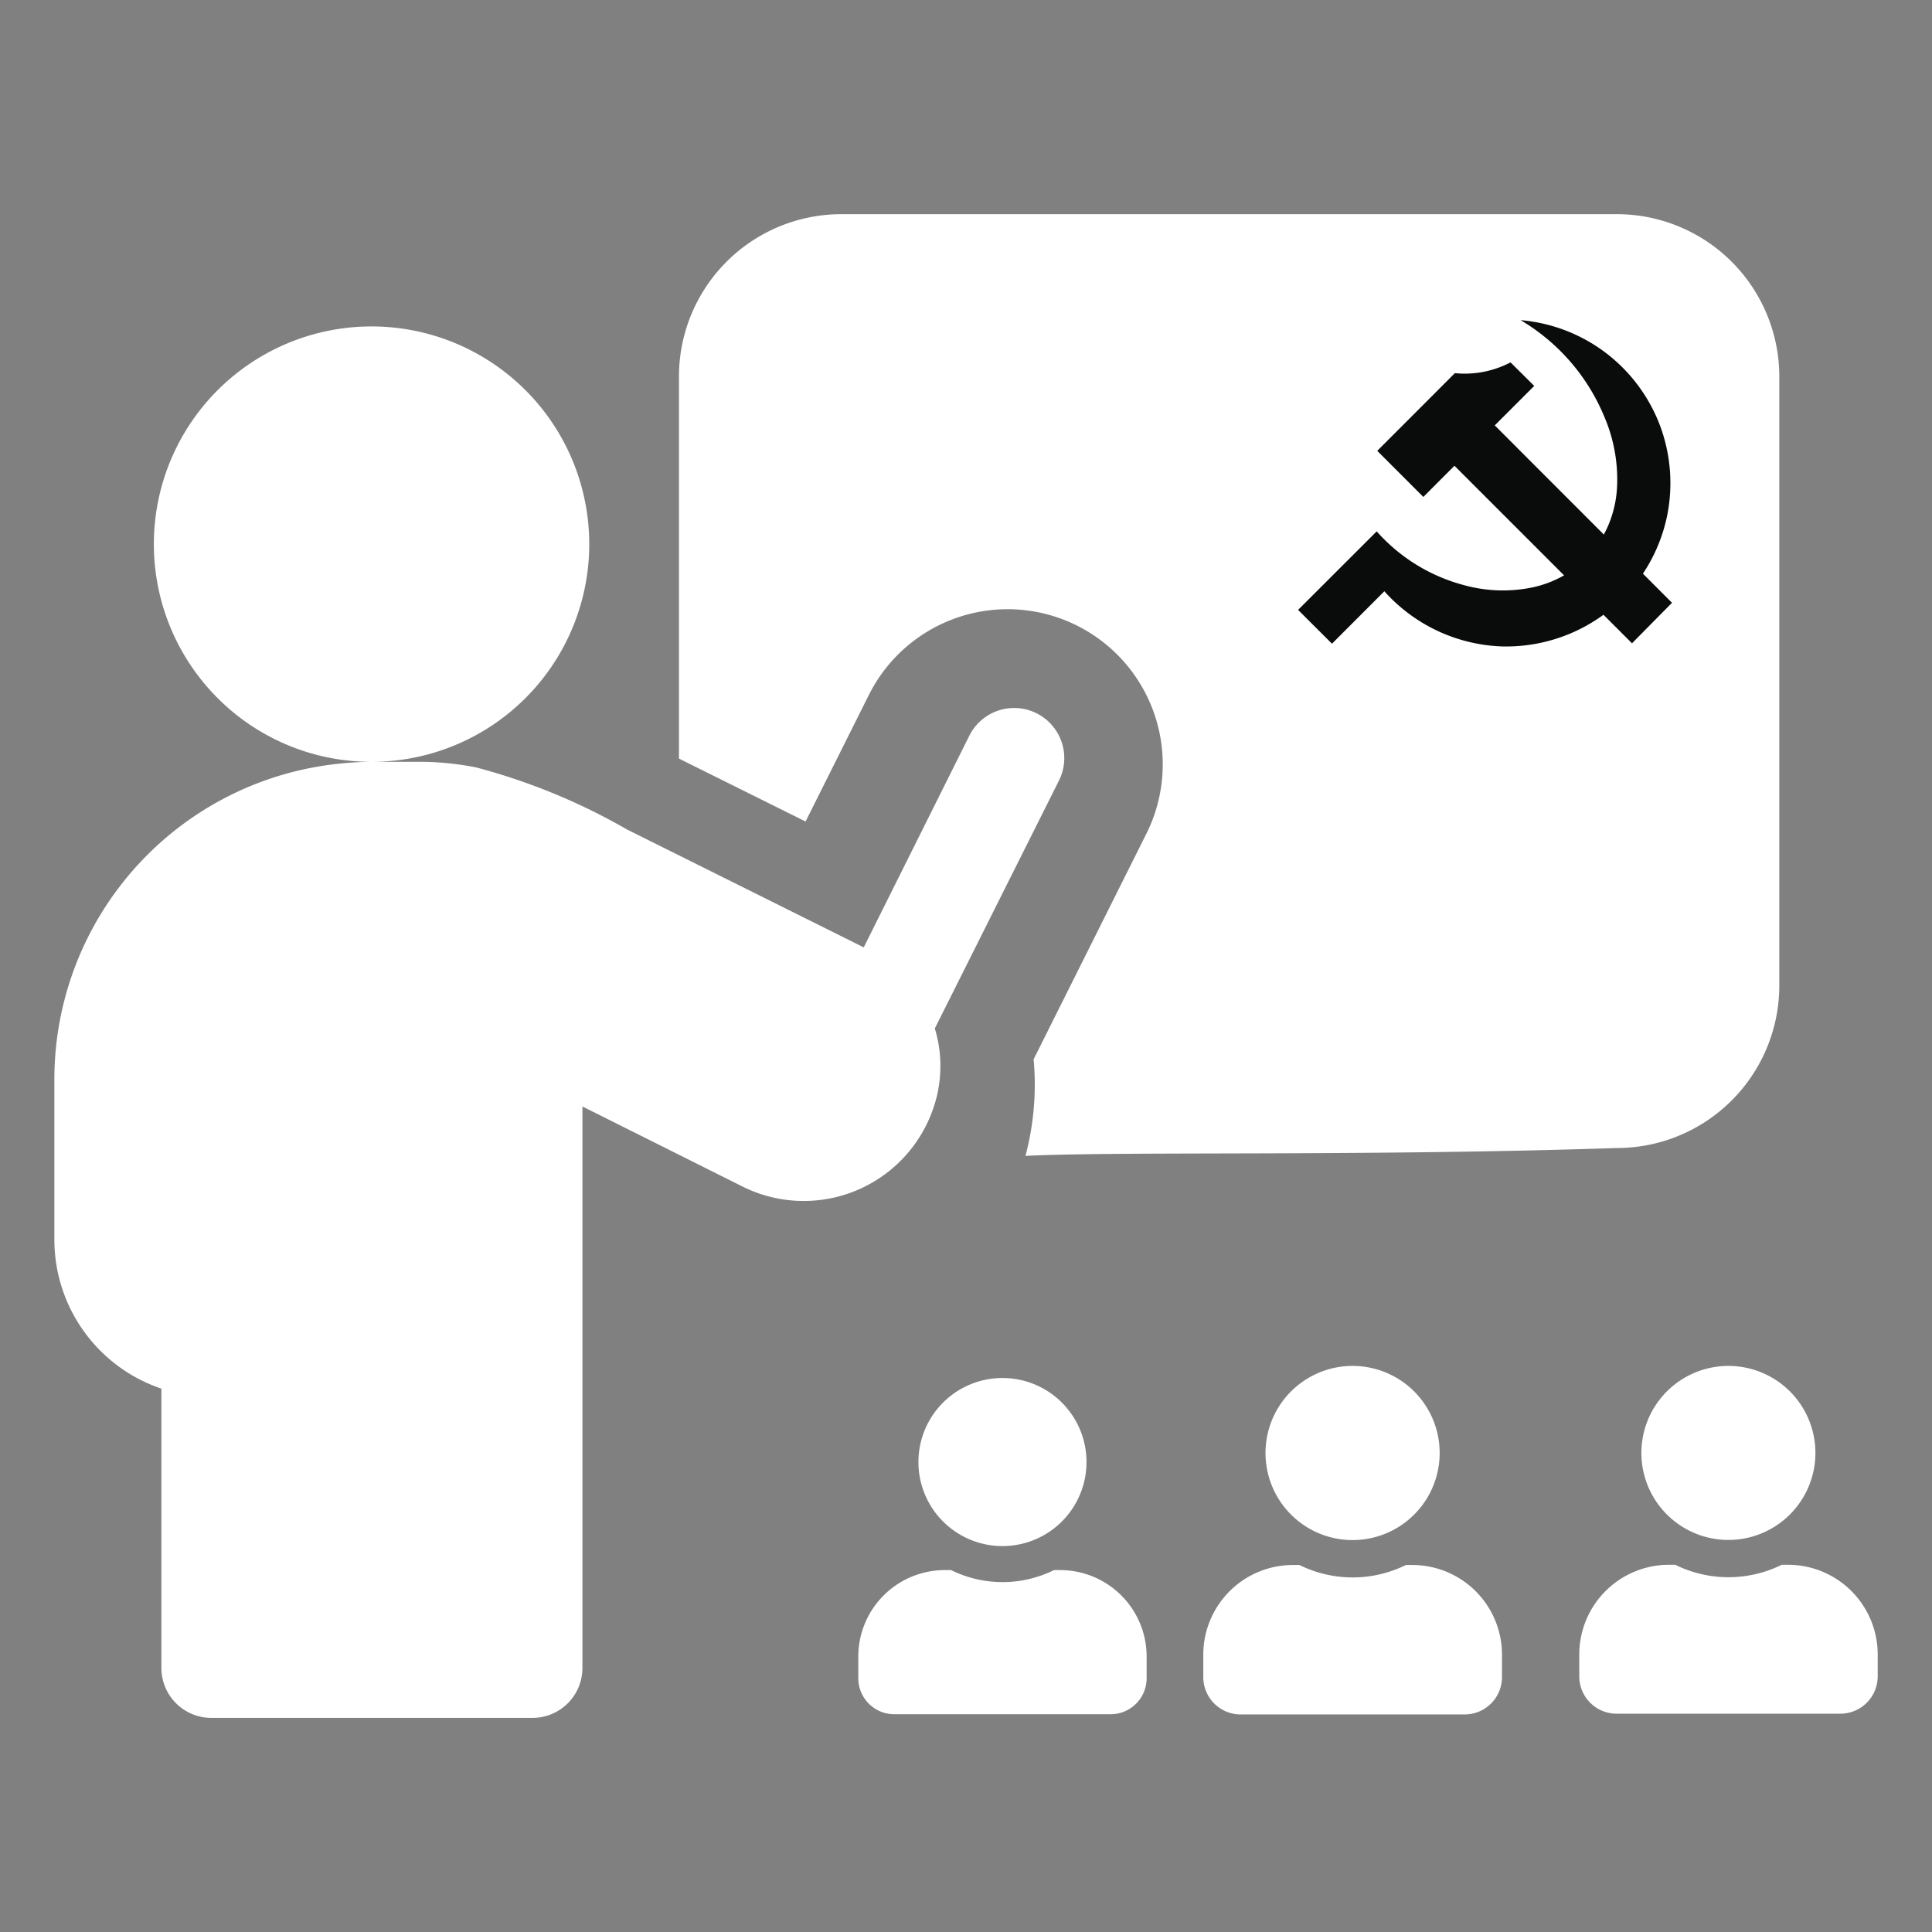 <svg id="Component_1112_3" data-name="Component 1112 – 3" xmlns="http://www.w3.org/2000/svg" xmlns:xlink="http://www.w3.org/1999/xlink" width="28" height="28" viewBox="0 0 28 28">
  <rect x="0" y="0" width="28" height="28" fill="#808080" stroke="none"/>
  <defs>
    <clipPath id="clip-path">
      <rect id="Rectangle_15958" data-name="Rectangle 15958" width="28" height="28" transform="translate(104 633)" fill="#fff"/>
    </clipPath>
  </defs>
  <g id="Mask_Group_24425" data-name="Mask Group 24425" transform="translate(-104 -633)" clip-path="url(#clip-path)">
    <g id="Group_34951" data-name="Group 34951" transform="translate(35.38 -563.33)">
      <path id="Path_77179" data-name="Path 77179" d="M206.392,0H195.154A2.354,2.354,0,0,0,192.8,2.354V7.89l1.835.912.917-1.834a2.248,2.248,0,1,1,4.022,2.011l-1.634,3.269a4.033,4.033,0,0,1-.118,1.4c1.4-.069,4.848.009,8.571-.114a2.355,2.355,0,0,0,2.354-2.354V2.355A2.355,2.355,0,0,0,206.392,0Z" transform="translate(-114.34 1199.434)" fill="#fff"/>
      <g id="Group_34949" data-name="Group 34949" transform="translate(69.408 1201.06)">
        <path id="Path_77178" data-name="Path 77178" d="M12.741,41.324a1.873,1.873,0,0,0,.019-1.149l1.8-3.594a.724.724,0,1,0-1.3-.648L11.73,39,8.3,37.292a8.978,8.978,0,0,0-2.188-.9,4.213,4.213,0,0,0-.87-.081H4.6a3.155,3.155,0,1,0-2.3-.992,3.146,3.146,0,0,0,2.3.992,4.783,4.783,0,0,0-1.123.141A4.6,4.6,0,0,0,0,40.911v2.327a2.279,2.279,0,0,0,1.551,2.157v4.048a.724.724,0,0,0,.724.724H6.929a.724.724,0,0,0,.724-.724V41.306l2.318,1.159a1.984,1.984,0,0,0,2.767-1.133l0-.008Zm0,0" transform="translate(0 -30)" fill="#fff"/>
        <g id="Group_34952" data-name="Group 34952" transform="translate(-3092.029 15.065)">
          <path id="Path_77181" data-name="Path 77181" d="M2.162,34.523a1.261,1.261,0,1,0-.892-.369,1.261,1.261,0,0,0,.892.369Zm.865.36H2.934a1.741,1.741,0,0,1-1.543,0H1.3A1.3,1.3,0,0,0,0,36.18V36.5a.541.541,0,0,0,.541.541H3.784a.541.541,0,0,0,.541-.541V36.18A1.3,1.3,0,0,0,3.027,34.883Z" transform="translate(3114.129 -32)" fill="#fff"/>
          <path id="Path_77182" data-name="Path 77182" d="M2.164,34.525a1.262,1.262,0,1,0-.893-.37,1.263,1.263,0,0,0,.893.37Zm.866.361H2.937a1.743,1.743,0,0,1-1.544,0H1.3a1.3,1.3,0,0,0-1.3,1.3v.325a.541.541,0,0,0,.541.541H3.788a.541.541,0,0,0,.541-.541v-.325A1.3,1.3,0,0,0,3.03,34.886Z" transform="translate(3108.68 -32)" fill="#fff"/>
          <path id="Path_77183" data-name="Path 77183" d="M2.09,34.438a1.218,1.218,0,1,0-.862-.357,1.219,1.219,0,0,0,.862.357Zm.836.348h-.09a1.683,1.683,0,0,1-1.491,0h-.09A1.254,1.254,0,0,0,0,36.04v.313a.522.522,0,0,0,.522.522H3.657a.522.522,0,0,0,.522-.522V36.04A1.254,1.254,0,0,0,2.926,34.786Z" transform="translate(3103.68 -31.826)" fill="#fff"/>
        </g>
      </g>
      <g id="layer1" transform="translate(87.434 1200.969)">
        <g id="g19710" transform="translate(0)">
          <path id="path19657-0" d="M-5922.111,1547.789a2.568,2.568,0,0,0,1.268.78,2.113,2.113,0,0,0,.97.036,1.584,1.584,0,0,0,.844-.467,1.623,1.623,0,0,0,.4-.964,2.3,2.3,0,0,0-.179-1.037,2.926,2.926,0,0,0-1.217-1.409,2.375,2.375,0,0,1,1.232.472,2.38,2.38,0,0,1,.789,1.058,2.384,2.384,0,0,1,.1,1.315,2.385,2.385,0,0,1-.62,1.166,2.4,2.4,0,0,1-1.757.718,2.4,2.4,0,0,1-1.719-.8l-.759.76-.491-.49Z" transform="translate(5923.249 -1544.727)" fill="#0a0b0b"/>
          <path id="path19683-5" d="M-5900.831,1555.8l-.572.572,2.569,2.571-.58.587-2.573-2.573-.451.452-.668-.668,1.125-1.126a1.421,1.421,0,0,0,.42-.02,1.453,1.453,0,0,0,.387-.136Z" transform="translate(5904.252 -1554.846)" fill="#0a0b0b"/>
        </g>
      </g>
    </g>
  </g>
</svg>

